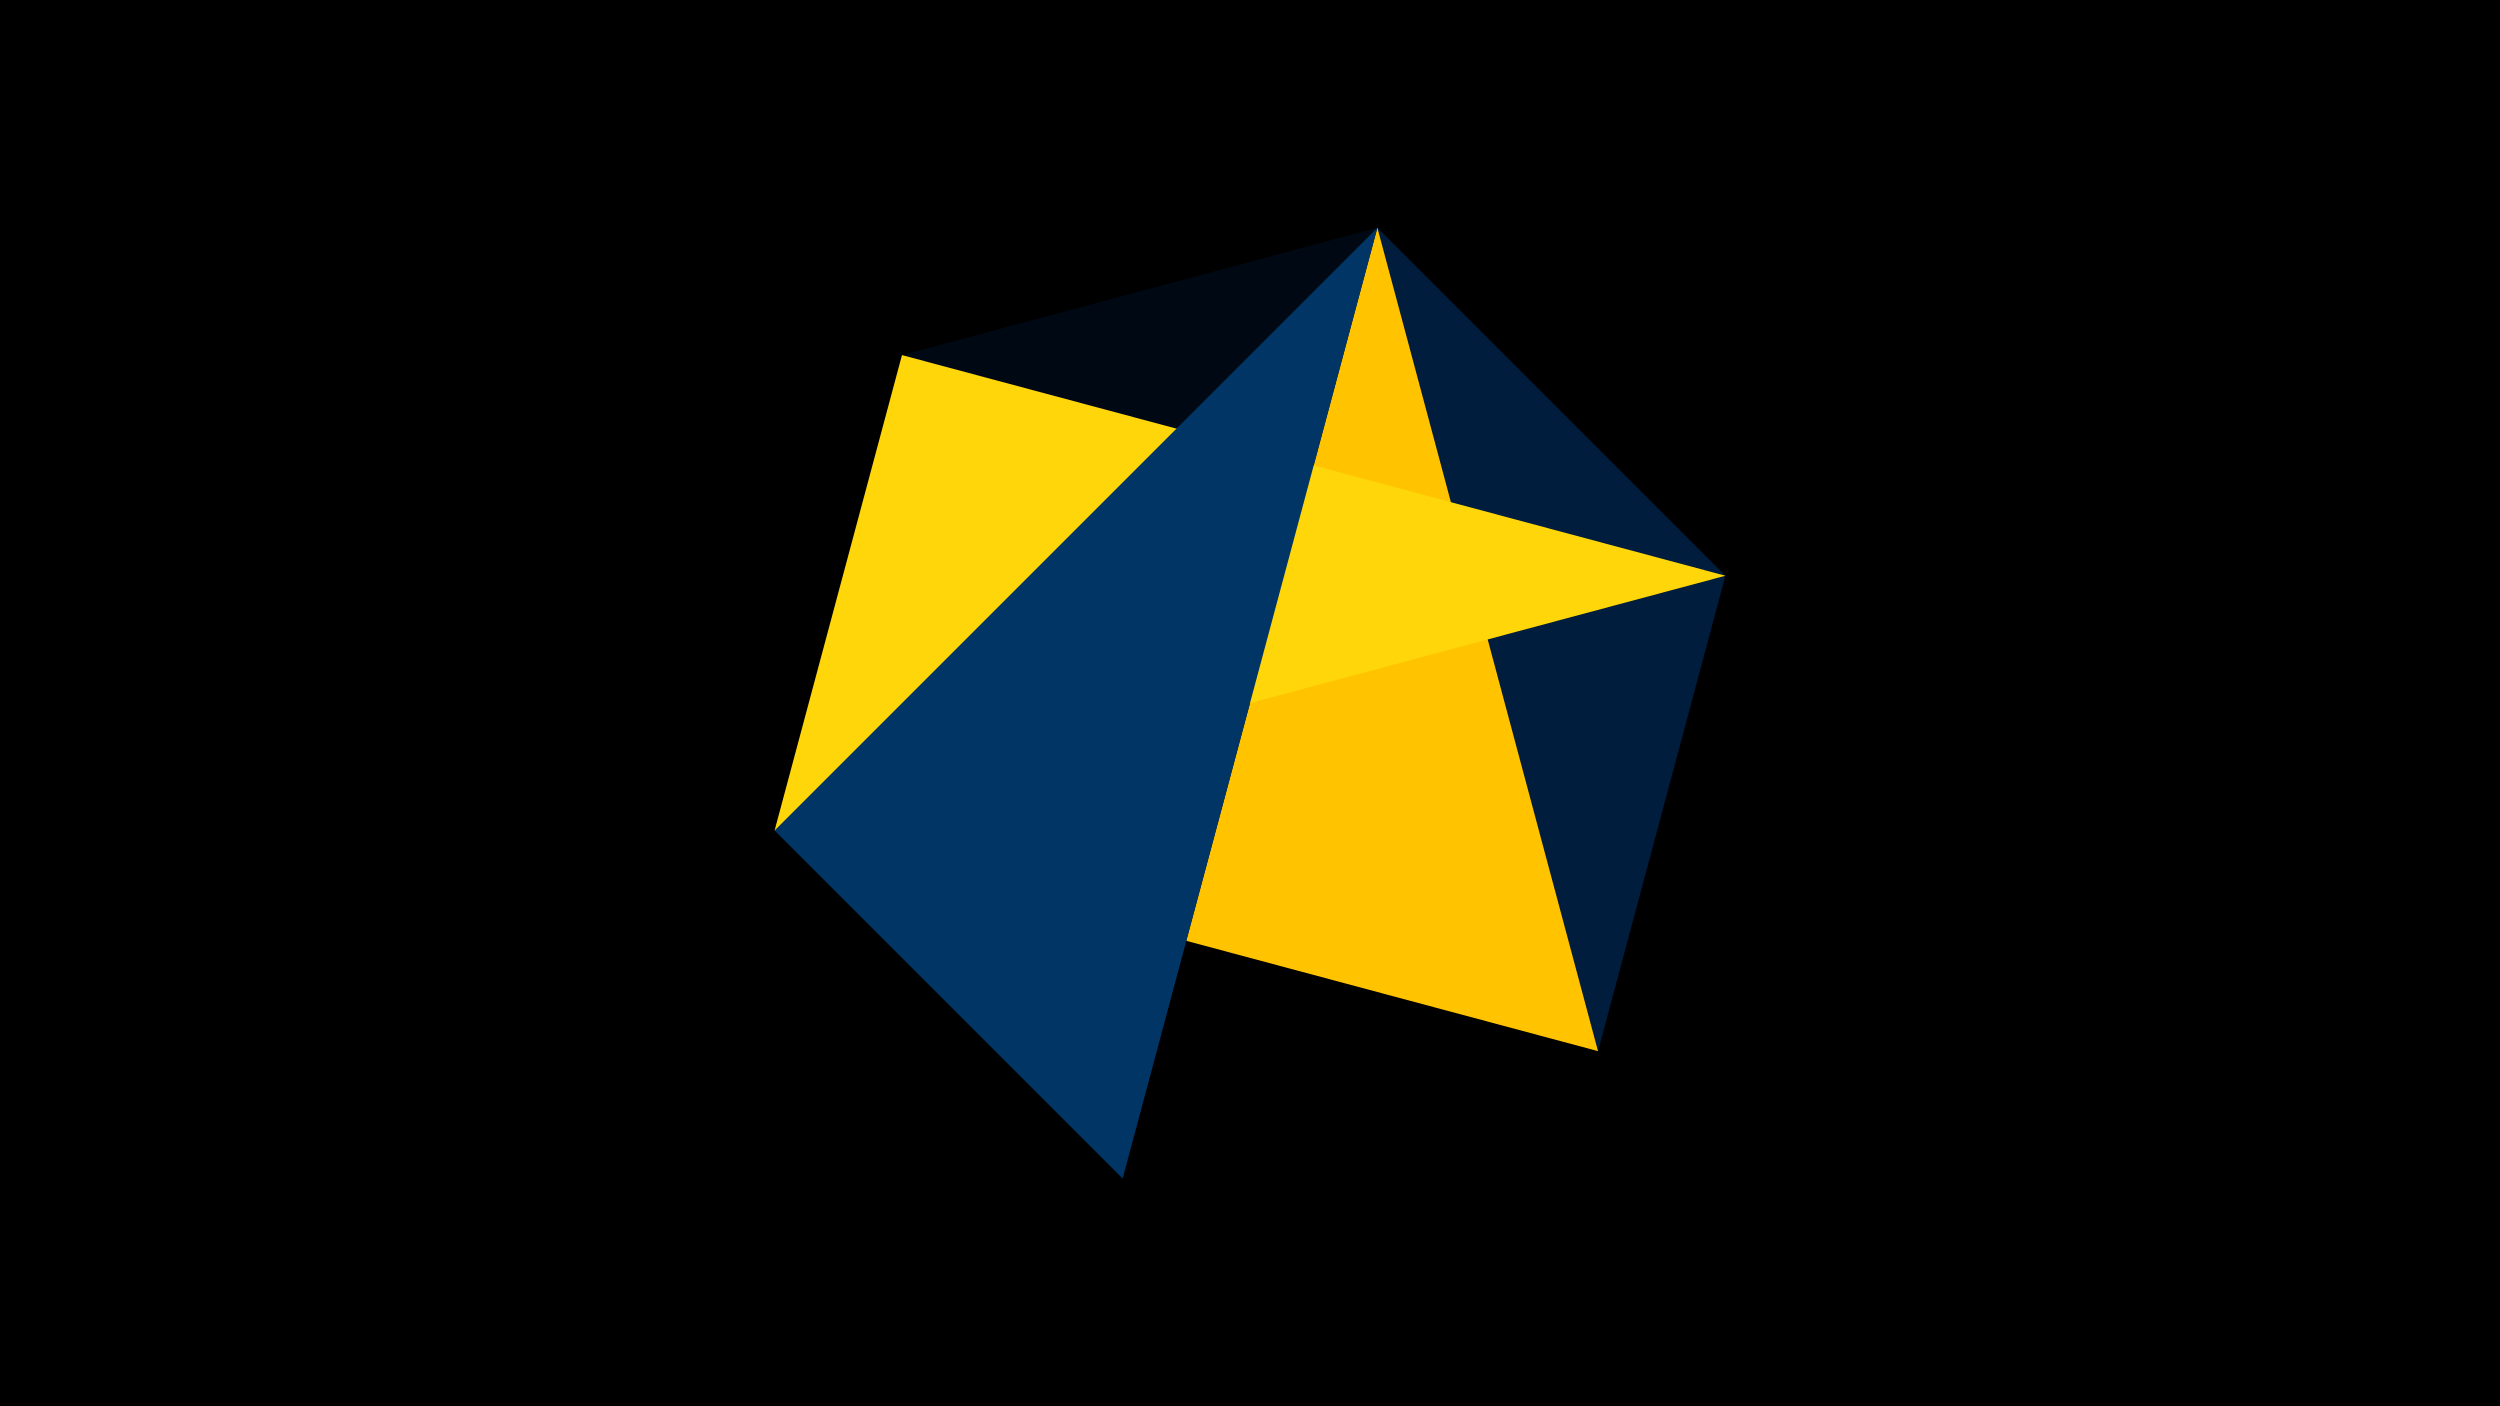 <svg width="1200" height="675" viewBox="-500 -500 1200 675" xmlns="http://www.w3.org/2000/svg"><title>juwel 18921</title><path d="M-500-500h1200v675h-1200z" fill="#000"/><path d="M161.146,-390.7L328.2,-223.646 267.054,4.554 Z" fill="#001d3d"/><path d="M-128.2,-101.354L267.054,4.554 161.146,-390.7 Z" fill="#ffc300"/><path d="M-67.054,-329.554L161.146,-390.7 38.854,65.7 Z" fill="#000814"/><path d="M-128.2,-101.354L328.2,-223.646 -67.054,-329.554 Z" fill="#ffd60a"/><path d="M161.146,-390.7L-128.2,-101.354 38.854,65.7 Z" fill="#003566"/></svg>